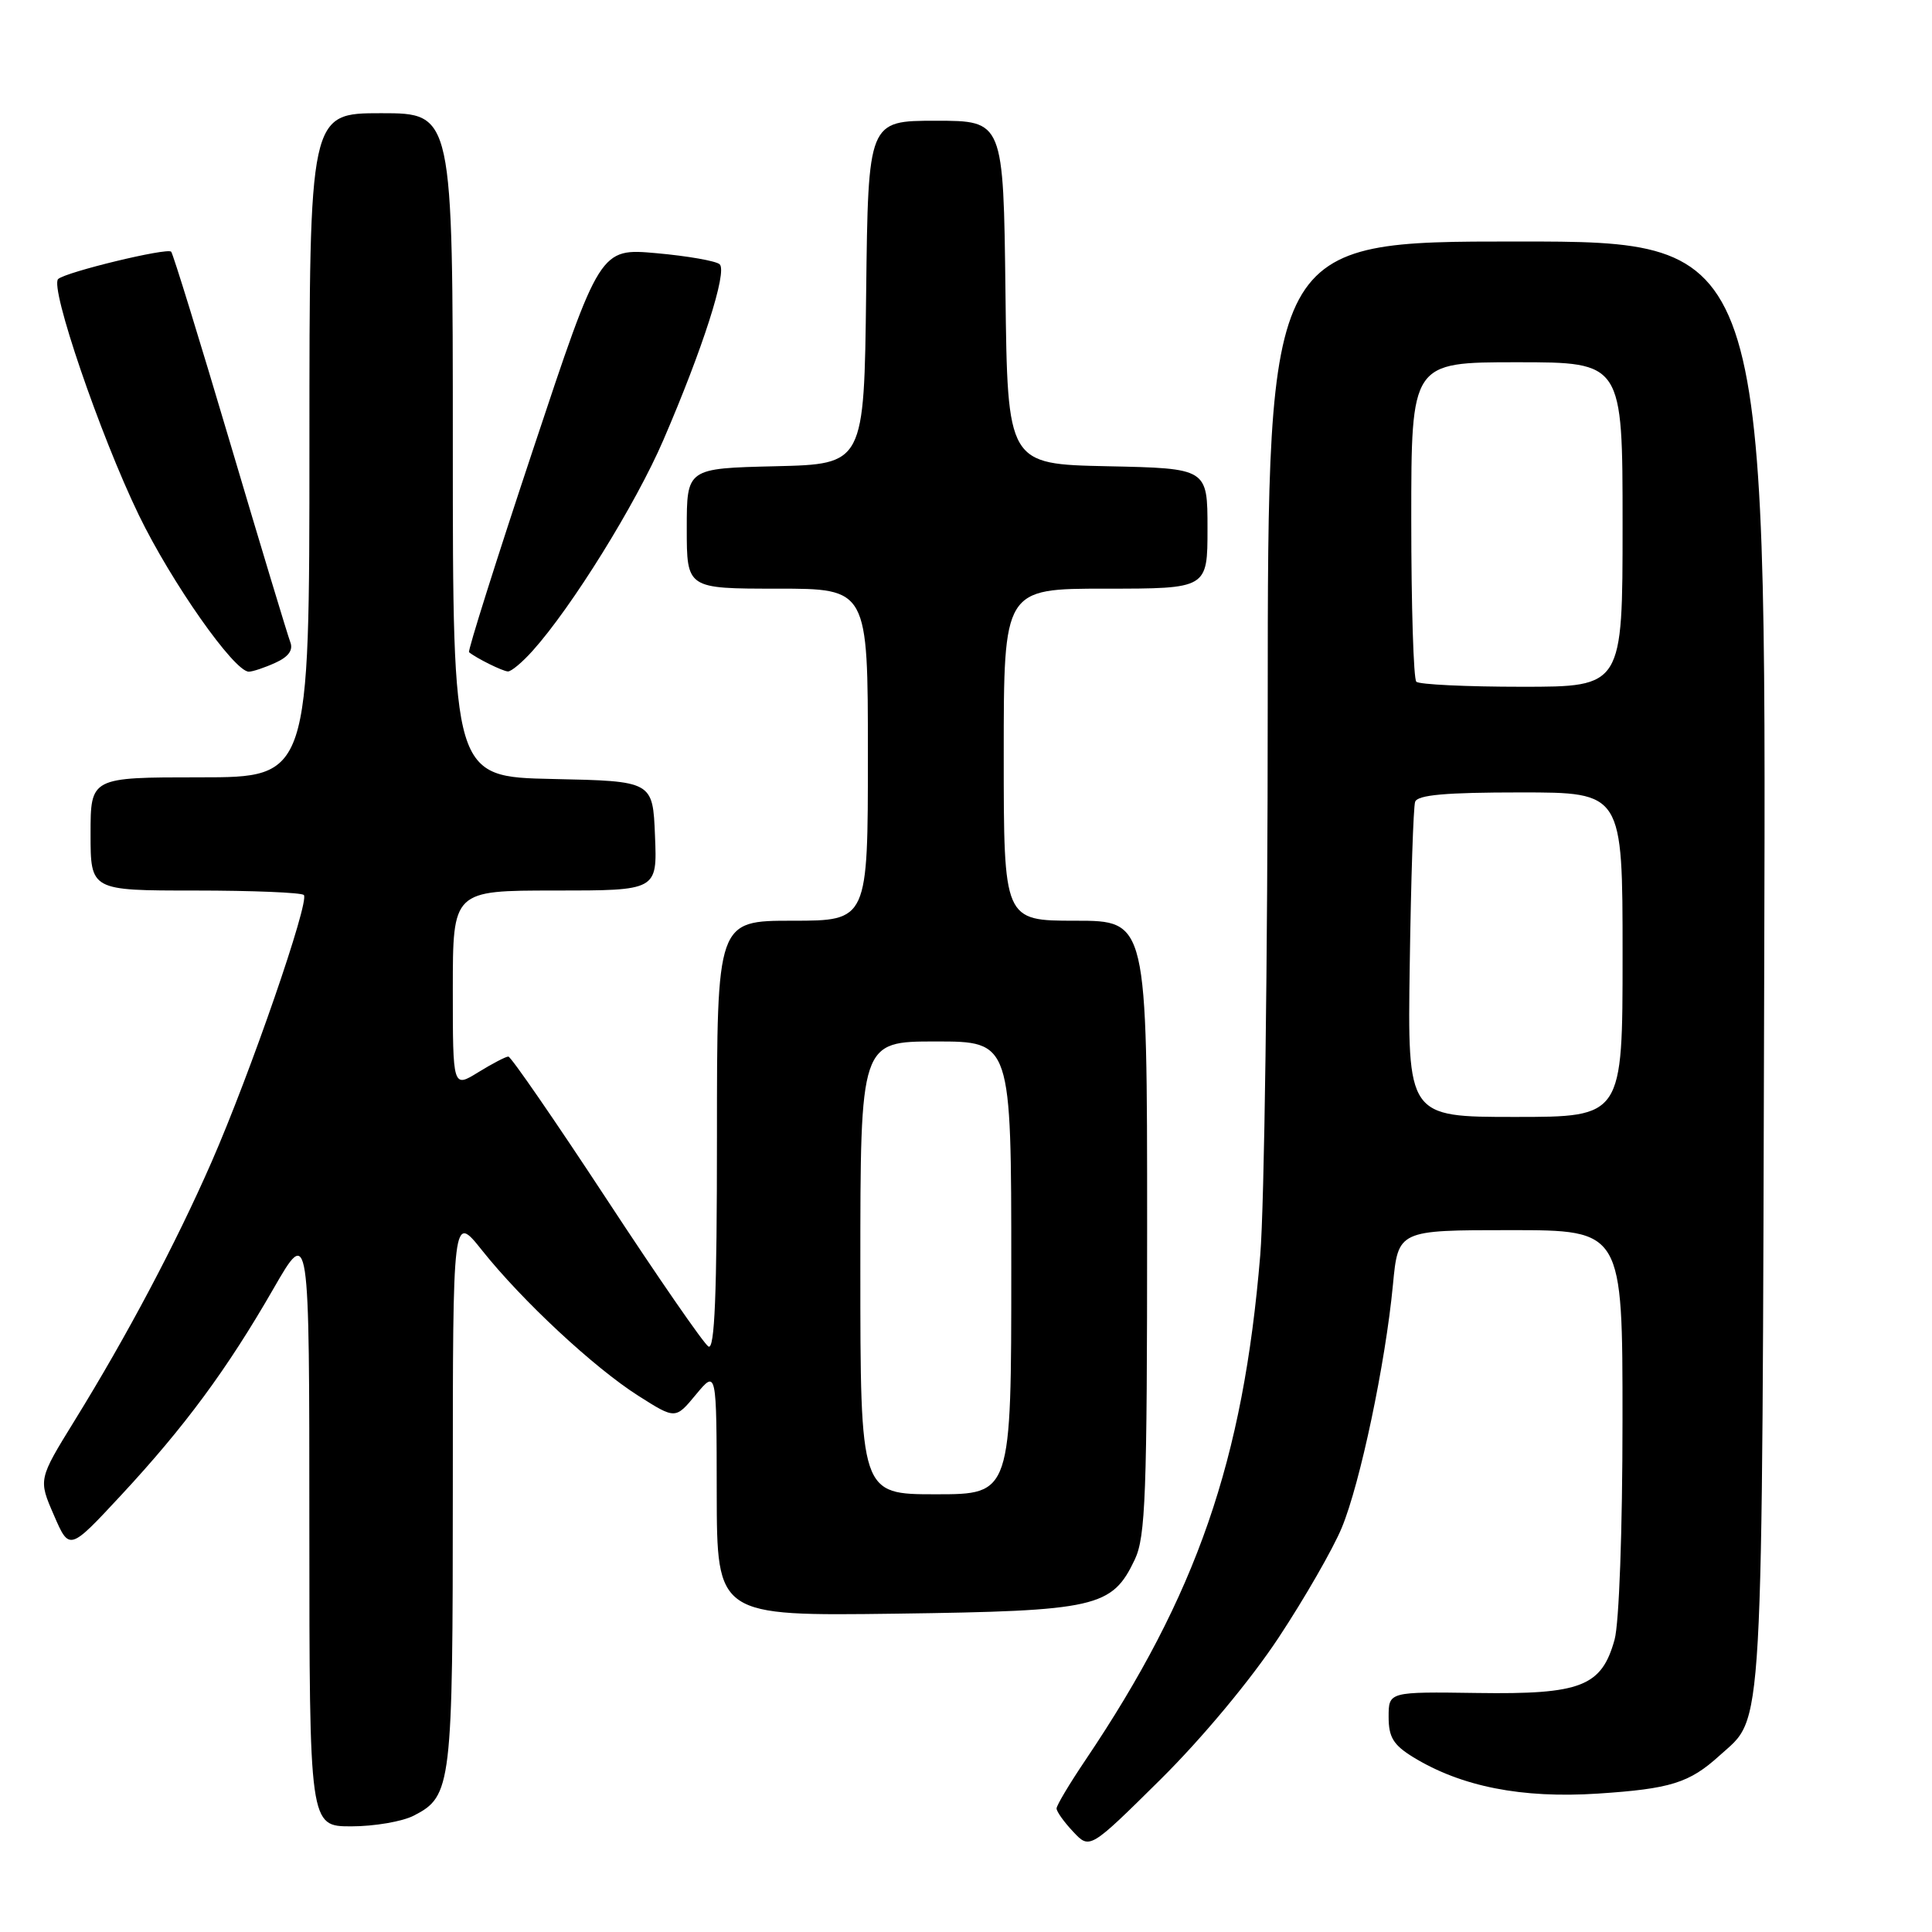 <?xml version="1.0" encoding="UTF-8" standalone="no"?>
<!DOCTYPE svg PUBLIC "-//W3C//DTD SVG 1.1//EN" "http://www.w3.org/Graphics/SVG/1.1/DTD/svg11.dtd" >
<svg xmlns="http://www.w3.org/2000/svg" xmlns:xlink="http://www.w3.org/1999/xlink" version="1.1" viewBox="0 0 256 256">
 <g >
 <path fill="currentColor"
d=" M 169.42 217.00 C 172.87 211.78 176.63 205.23 177.78 202.46 C 180.23 196.58 183.58 180.64 184.57 170.25 C 185.26 163.00 185.26 163.00 200.13 163.00 C 215.00 163.00 215.00 163.00 214.99 188.25 C 214.99 202.71 214.54 215.11 213.94 217.26 C 212.22 223.47 209.50 224.53 195.78 224.33 C 184.00 224.16 184.00 224.16 184.00 227.50 C 184.00 230.19 184.63 231.22 187.25 232.83 C 193.63 236.74 201.65 238.32 211.74 237.66 C 221.35 237.03 223.85 236.25 227.84 232.63 C 233.76 227.24 233.47 232.33 233.77 127.75 C 234.05 32.00 234.05 32.00 201.02 32.00 C 168.00 32.00 168.00 32.00 167.98 93.25 C 167.98 126.94 167.53 159.81 166.99 166.30 C 164.74 193.51 158.56 211.34 143.84 233.20 C 141.73 236.33 140.00 239.22 140.00 239.63 C 140.00 240.04 140.99 241.43 142.20 242.71 C 144.40 245.06 144.40 245.06 153.78 235.78 C 159.30 230.31 165.72 222.60 169.42 217.00 Z  M 54.85 240.57 C 59.84 238.00 60.00 236.66 60.00 197.36 C 60.00 160.82 60.00 160.82 63.86 165.66 C 69.20 172.37 78.75 181.25 84.60 184.96 C 89.50 188.07 89.50 188.07 92.22 184.78 C 94.95 181.50 94.95 181.50 94.97 197.82 C 95.00 214.13 95.00 214.13 118.75 213.82 C 145.33 213.46 147.35 213.00 150.37 206.64 C 151.79 203.63 152.00 198.10 152.00 162.60 C 152.00 122.00 152.00 122.00 142.50 122.00 C 133.00 122.00 133.00 122.00 133.00 100.00 C 133.00 78.00 133.00 78.00 146.50 78.00 C 160.00 78.00 160.00 78.00 160.00 70.03 C 160.00 62.06 160.00 62.06 146.75 61.78 C 133.50 61.50 133.50 61.50 133.23 38.75 C 132.96 16.00 132.96 16.00 124.00 16.00 C 115.04 16.00 115.04 16.00 114.77 38.75 C 114.50 61.50 114.50 61.50 102.75 61.78 C 91.00 62.06 91.00 62.06 91.00 70.03 C 91.00 78.00 91.00 78.00 103.00 78.00 C 115.00 78.00 115.00 78.00 115.00 100.00 C 115.00 122.00 115.00 122.00 105.00 122.00 C 95.00 122.00 95.00 122.00 95.00 150.56 C 95.00 171.60 94.70 178.93 93.87 178.42 C 93.24 178.03 87.16 169.23 80.36 158.86 C 73.55 148.49 67.70 140.00 67.36 140.00 C 67.02 140.00 65.22 140.94 63.37 142.08 C 60.00 144.16 60.00 144.16 60.00 131.08 C 60.00 118.00 60.00 118.00 73.54 118.00 C 87.09 118.00 87.09 118.00 86.79 110.75 C 86.50 103.50 86.50 103.50 73.25 103.22 C 60.00 102.94 60.00 102.94 60.00 58.97 C 60.00 15.00 60.00 15.00 50.50 15.00 C 41.00 15.00 41.00 15.00 41.00 59.00 C 41.00 103.00 41.00 103.00 26.50 103.00 C 12.00 103.00 12.00 103.00 12.00 110.50 C 12.00 118.00 12.00 118.00 25.83 118.00 C 33.44 118.00 39.93 118.27 40.26 118.59 C 41.06 119.40 33.15 142.29 28.02 154.00 C 23.27 164.84 16.83 176.99 9.87 188.26 C 5.08 196.03 5.08 196.03 7.14 200.76 C 9.19 205.50 9.19 205.50 16.04 198.13 C 24.49 189.03 30.08 181.46 36.24 170.75 C 40.99 162.50 40.99 162.50 40.99 202.25 C 41.00 242.00 41.00 242.00 46.55 242.00 C 49.60 242.00 53.34 241.36 54.85 240.57 Z  M 36.49 87.82 C 38.24 87.03 38.88 86.13 38.46 85.07 C 38.13 84.21 34.53 72.31 30.48 58.64 C 26.43 44.97 22.92 33.59 22.68 33.35 C 22.13 32.80 8.77 36.03 7.71 36.97 C 6.55 38.01 13.26 57.65 18.40 68.26 C 22.72 77.17 31.03 89.00 32.97 89.00 C 33.48 89.00 35.07 88.47 36.49 87.82 Z  M 70.56 86.25 C 75.75 80.48 84.24 66.80 87.89 58.33 C 93.11 46.24 96.40 35.98 95.36 35.02 C 94.89 34.58 91.12 33.92 87.00 33.55 C 79.50 32.88 79.50 32.88 70.65 59.51 C 65.78 74.15 61.96 86.26 62.15 86.42 C 63.14 87.23 66.60 88.94 67.30 88.97 C 67.74 88.99 69.21 87.76 70.56 86.25 Z  M 186.80 127.75 C 186.96 116.61 187.28 106.94 187.51 106.25 C 187.82 105.33 191.54 105.00 201.47 105.00 C 215.00 105.00 215.00 105.00 215.00 126.50 C 215.00 148.00 215.00 148.00 200.75 148.00 C 186.50 148.00 186.50 148.00 186.80 127.75 Z  M 187.67 90.33 C 187.30 89.97 187.00 80.29 187.00 68.83 C 187.00 48.00 187.00 48.00 201.00 48.00 C 215.00 48.00 215.00 48.00 215.00 69.50 C 215.00 91.00 215.00 91.00 201.67 91.00 C 194.33 91.00 188.03 90.70 187.67 90.33 Z  M 114.00 168.00 C 114.00 138.00 114.00 138.00 124.00 138.00 C 134.00 138.00 134.00 138.00 134.00 168.00 C 134.00 198.00 134.00 198.00 124.00 198.00 C 114.00 198.00 114.00 198.00 114.00 168.00 Z "/>
</g>
</svg>